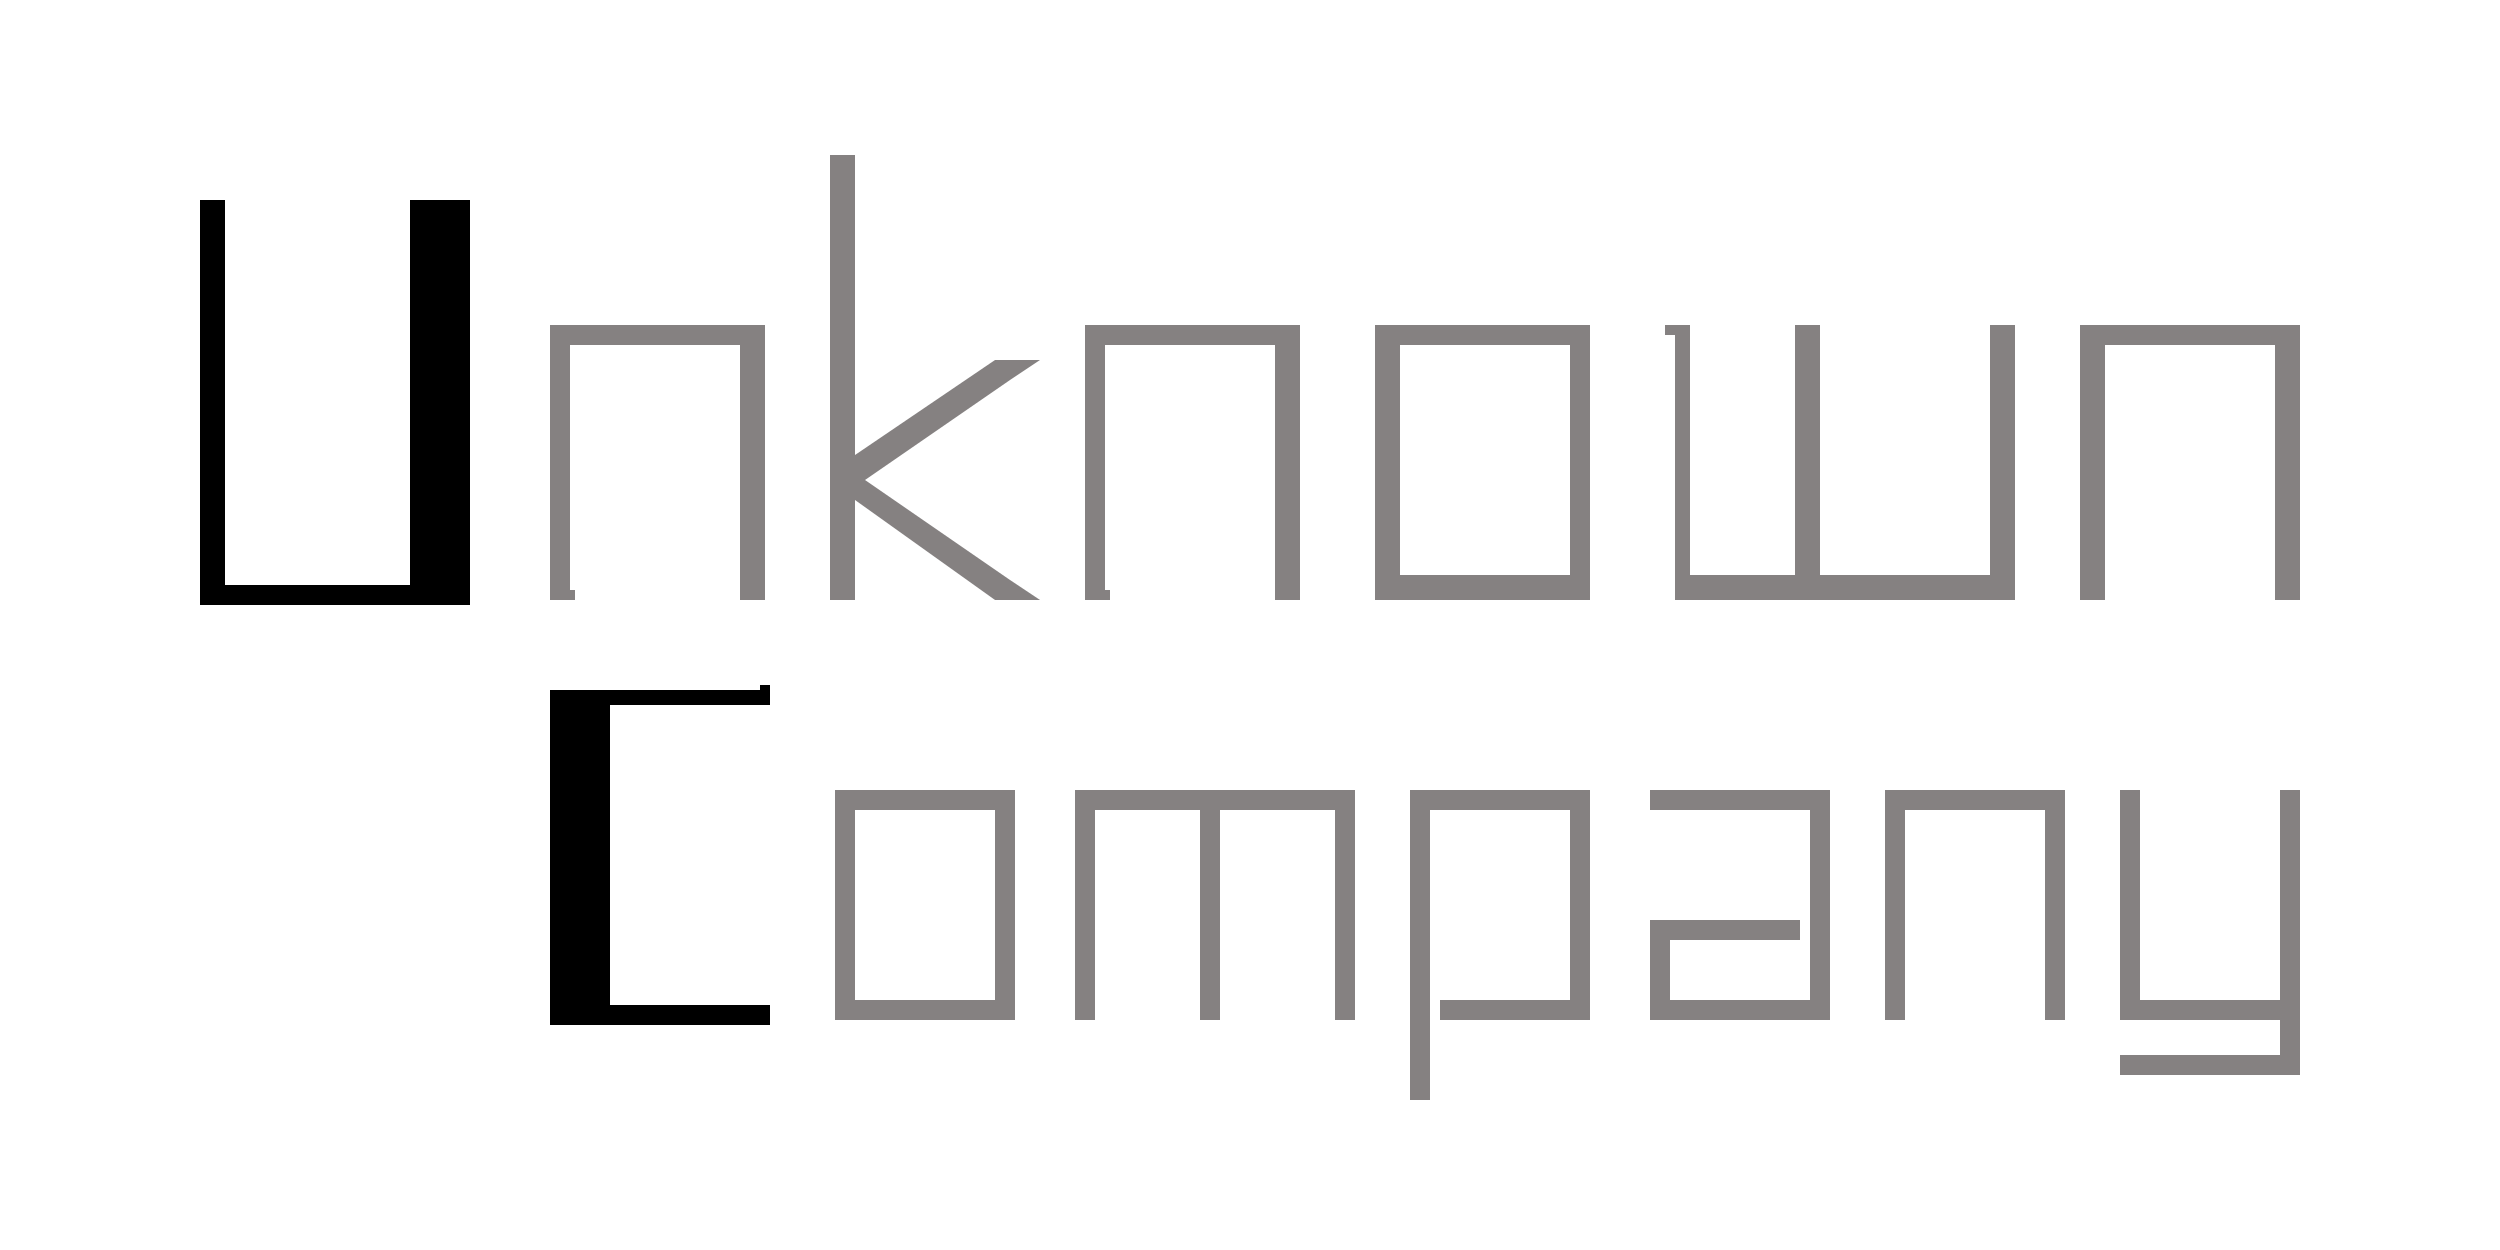 <?xml version="1.0" encoding="utf-8"?>
<!-- Generator: Adobe Illustrator 20.1.0, SVG Export Plug-In . SVG Version: 6.00 Build 0)  -->
<svg version="1.2" baseProfile="tiny" xmlns="http://www.w3.org/2000/svg" xmlns:xlink="http://www.w3.org/1999/xlink" x="0px"
	 y="0px" viewBox="0 0 50 25" overflow="auto" xml:space="preserve">
<g id="background" display="none">
	<rect x="-20.5" y="-63.9" display="inline" fill="#3D3535" width="145.5" height="145.5"/>
	<rect x="-20.5" y="-63.9" display="inline" fill="#282425" width="145.5" height="249.5"/>
	<rect x="-168.2" y="-59.1" display="inline" fill="#A6A8AA" width="297.7" height="257.3"/>
	<rect x="-179.7" y="-66.3" fill="#4291AD" width="301.2" height="255.2"/>
</g>
<g id="examples">
</g>
<g id="logo">
</g>
<g id="logoDark_1_">
	<g>
		<g>
			<path d="M4,4.2V4h0.5v0.2v7.5h3.7V4.2V4h1.2v0.2v7.7v0.2H9.1H4.2H4v-0.2V4.2z"/>
			<path fill="#858181" d="M11.5,11.8V12H11v-0.2V6.7V6.5h0.2h3.9h0.2v0.2v5.1V12h-0.5v-0.2V6.9h-3.4V11.8z"/>
			<path fill="#858181" d="M17.1,9.1l2.8-1.9l0.1,0h0.8l-0.6,0.4l-2.9,2l2.9,2l0.6,0.4h-0.8l-0.1,0L17.1,10v1.8V12h-0.5v-0.2V9.7
				V9.4V3.3V3.1h0.5v0.2V9.1z"/>
			<path fill="#858181" d="M22.2,11.8V12h-0.5v-0.2V6.7V6.5h0.2h3.9h0.2v0.2v5.1V12h-0.5v-0.2V6.9h-3.4V11.8z"/>
			<path fill="#858181" d="M27.5,6.7V6.5h0.2h3.9h0.2v0.2v5.1V12h-0.2h-3.9h-0.2v-0.2V6.7z M28,6.9v4.6h3.4V6.9H28z"/>
			<path fill="#858181" d="M33.3,6.7V6.5h0.5v0.2v4.8h2.1V6.7V6.5h0.5v0.2v4.8h3.4V6.7V6.5h0.5v0.2v5.1V12h-0.2h-3.6h-0.5h-2.3h-0.2
				v-0.2V6.7z"/>
			<path fill="#858181" d="M42.1,11.8V12h-0.5v-0.2V6.7V6.5h0.2h3.9H46v0.2v5.1V12h-0.5v-0.2V6.9h-3.4V11.8z"/>
		</g>
		<g>
			<path d="M15.2,13.7h0.2v0.4h-0.2h-3v6h3h0.2v0.4h-0.2h-3.9H11v-0.2v-6.3v-0.2h0.2H15.2z"/>
			<path fill="#858181" d="M16.7,16v-0.2h0.2h3.2h0.2V16v4.2v0.2h-0.2h-3.2h-0.2v-0.2V16z M17.1,16.2V20h2.8v-3.8H17.1z"/>
			<path fill="#858181" d="M21.9,20.2v0.2h-0.4v-0.2V16v-0.2h0.2h2.3h0.4h2.5h0.2V16v4.2v0.2h-0.4v-0.2v-4h-2.3v4v0.2h-0.4v-0.2v-4
				h-2.1V20.2z"/>
			<path fill="#858181" d="M28.6,21.8v0.2h-0.4v-0.2V16v-0.2h0.2h3.2h0.2V16v4.2v0.2h-0.2H29h-0.2V20H29h2.4v-3.8h-2.8V21.8z"/>
			<path fill="#858181" d="M33.2,16.2H33v-0.4h0.2h3.2h0.2V16v4.2v0.2h-0.2h-3.2H33v-0.2v-1.6v-0.2h0.2h2.6h0.2v0.4h-0.2h-2.4V20
				h2.8v-3.8H33.2z"/>
			<path fill="#858181" d="M38.1,20.2v0.2h-0.4v-0.2V16v-0.2h0.2h3.2h0.2V16v4.2v0.2h-0.4v-0.2v-4h-2.8V20.2z"/>
			<path fill="#858181" d="M42.4,16v-0.2h0.4V16v4h2.8v-4v-0.2H46V16v4v0.4v0.9v0.2h-0.2h-3.2h-0.2v-0.4h0.2h3v-0.7h-3h-0.2v-0.2V16
				z"/>
		</g>
	</g>
</g>
<g id="repères">
</g>
<g id="infos">
</g>
</svg>
